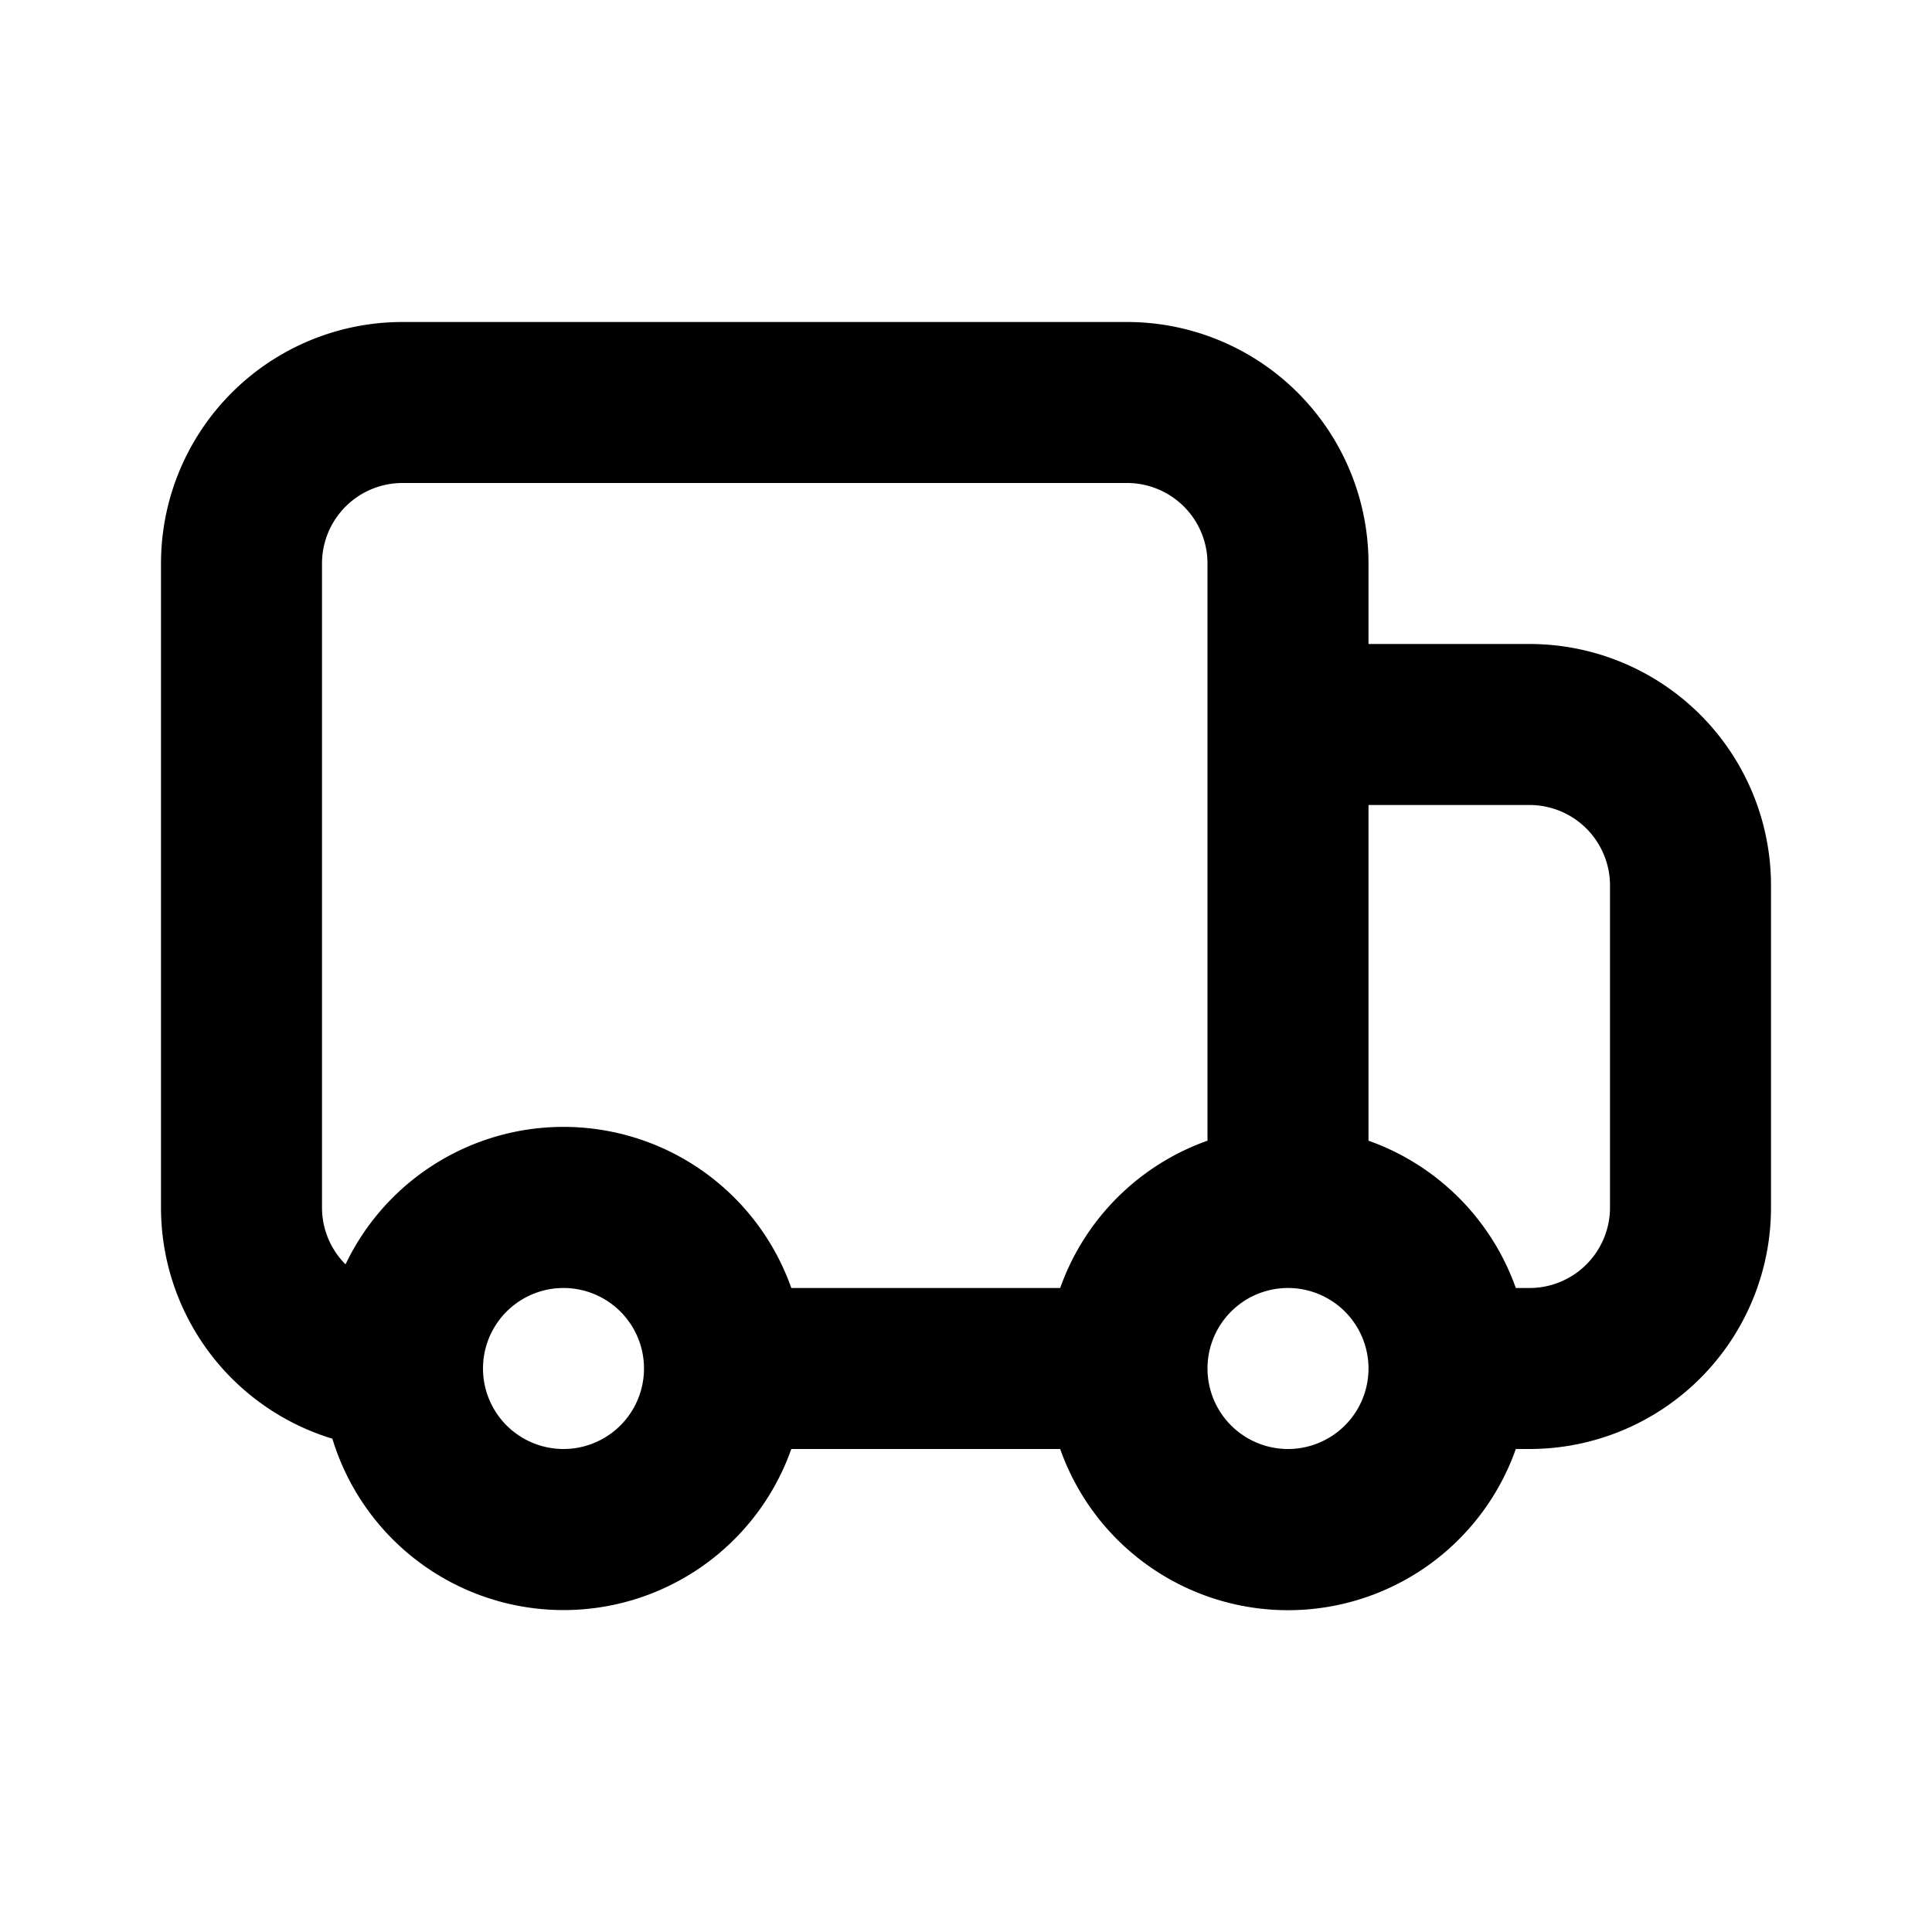 <svg xmlns="http://www.w3.org/2000/svg" viewBox="0 0 24 24" fill="currentColor" width="1em" height="1em" aria-hidden="true" class="x1lliihq x1heor9g xlup9mm x1kky2od" role="img"><g clip-path="url(#a)"><path fill-rule="evenodd" clip-rule="evenodd" d="M17 7v1h2a3 3 0 0 1 3 3v4a3 3 0 0 1-3 3h-.17a3.001 3.001 0 0 1-5.66 0H9.83a3.001 3.001 0 0 1-5.701-.128A3.001 3.001 0 0 1 2 15V7a3 3 0 0 1 3-3h9a3 3 0 0 1 3 3zM4.292 15.706A.997.997 0 0 1 4 15V7a1 1 0 0 1 1-1h9a1 1 0 0 1 1 1v7.17A3.009 3.009 0 0 0 13.17 16H9.83a3.001 3.001 0 0 0-5.538-.293zM17 14.17A3.009 3.009 0 0 1 18.83 16H19a1 1 0 0 0 1-1v-4a1 1 0 0 0-1-1h-2v4.17zM7 18a1 1 0 1 0 0-2 1 1 0 0 0 0 2zm9 0a1 1 0 1 0 0-2 1 1 0 0 0 0 2z"/></g><defs><clipPath><path d="M0 0H24V24H0z"/></clipPath></defs></svg>